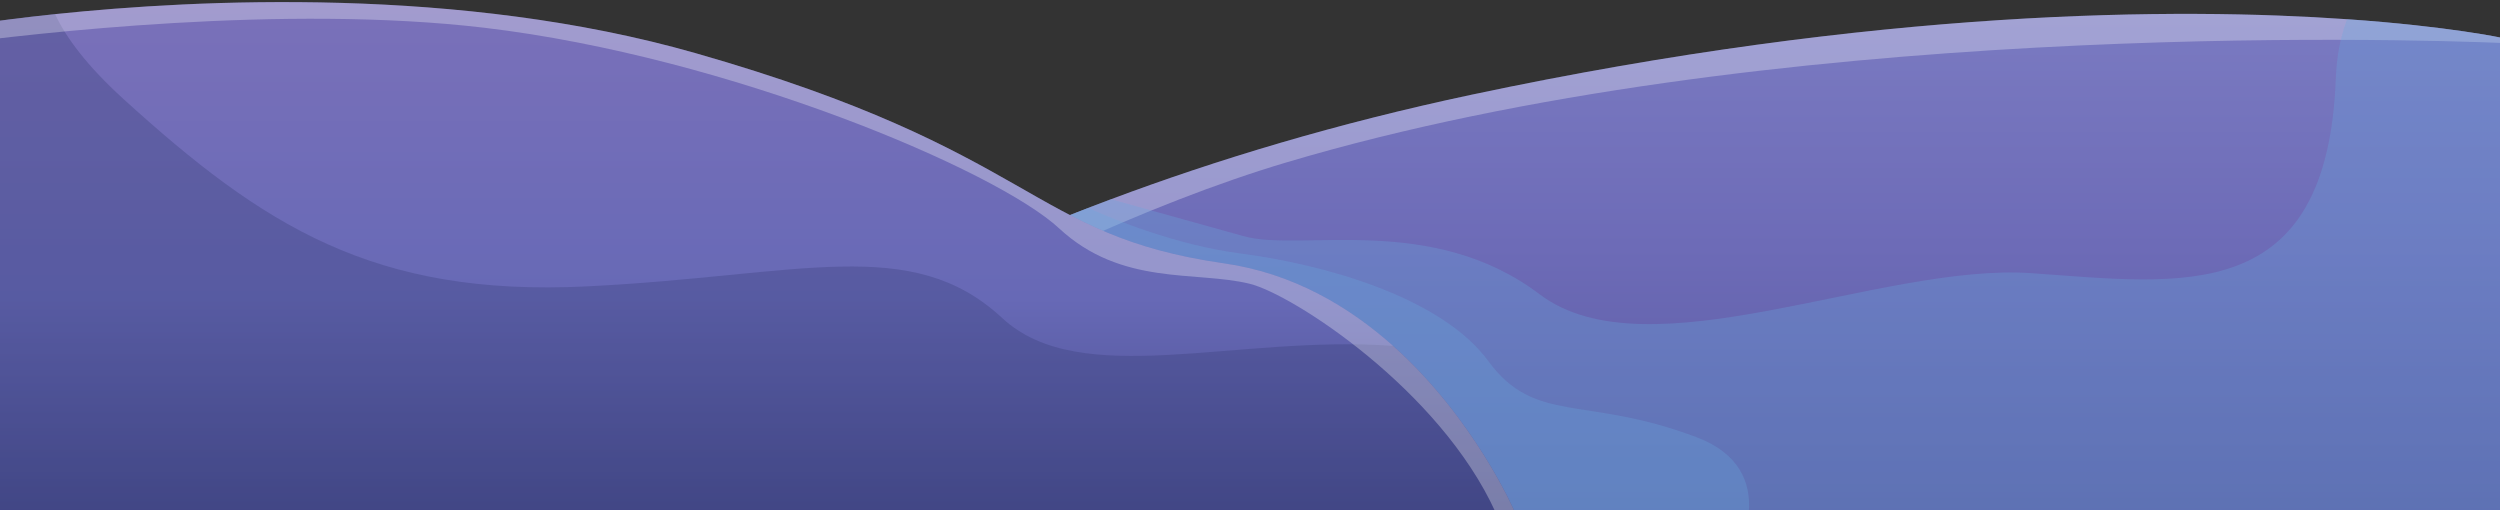 <svg width="1000" height="204" viewBox="0 0 1000 204" fill="none" xmlns="http://www.w3.org/2000/svg">
<rect x="0" y="0" width="1000" height="204" fill="#333333" stroke="none"/>
<g clip-path="url(#clip0_65_49)">
<path d="M1019.01 247.825L354.811 225.993L209.345 221.207L204.906 221.065C204.906 221.065 249.701 174.211 343.248 124.92C372.24 109.633 405.918 94.117 444.413 79.694C486.653 63.861 534.686 49.339 588.666 37.877C751.549 3.294 871.473 2.988 938.842 7.687C979.739 10.538 1001.27 15.237 1001.27 15.237L1001.42 17.204L1019.01 247.825Z" fill="url(#paint0_linear_65_49)"/>
<g style="mix-blend-mode:overlay" opacity="0.3">
<path d="M1001.42 17.204C960.333 15.521 706.424 7.883 514.62 64.943C402.703 98.248 260.017 187.979 209.345 221.207L204.906 221.065C204.906 221.065 249.701 174.211 343.248 124.92C372.24 109.633 405.918 94.117 444.413 79.694C486.653 63.861 534.686 49.34 588.666 37.877C751.549 3.294 871.473 2.988 938.842 7.687C979.739 10.538 1001.27 15.237 1001.27 15.237L1001.42 17.204Z" fill="white"/>
</g>
<g style="mix-blend-mode:multiply" opacity="0.3">
<path d="M1019.01 247.824L684.768 236.843L551.714 232.461L354.811 225.993C344.508 211.821 336.206 199.616 332.638 193.715C326.067 182.887 335.393 149.953 343.248 124.92C345.885 123.532 348.558 122.134 351.267 120.746C375.996 108.06 403.952 95.287 435.216 83.201C438.254 82.021 441.316 80.852 444.413 79.694C459.733 83.966 483.191 90.49 497.569 94.5C520.308 100.837 572.639 85.004 615.857 117.719C659.085 150.434 752.349 105.055 812.629 109.273C872.921 113.502 930.929 122.997 934.344 31.179C934.674 22.274 936.263 14.483 938.842 7.687C979.739 10.538 1001.27 15.237 1001.27 15.237L1019.01 247.824Z" fill="#68A8DE"/>
</g>
<g style="mix-blend-mode:multiply" opacity="0.3">
<path d="M684.768 236.843C680.564 241.629 676.455 244.612 673.946 244.612C663.384 244.612 568.294 236.45 552.456 232.636C552.22 232.582 551.973 232.527 551.714 232.462C533.662 228.222 434.474 208.128 434.474 208.128C434.474 208.128 379.305 175.446 369.331 171.632C359.345 167.819 346.439 130.788 349.96 123.161C350.242 122.538 350.69 121.719 351.267 120.746C375.996 108.06 403.952 95.287 435.216 83.202C445.897 87.966 470.838 98.095 496.109 101.384C529.564 105.733 576.514 118.812 595.296 144.403C614.078 170.004 634.038 158.017 678.645 174.899C712.642 187.771 698.228 221.524 684.768 236.843Z" fill="#68A8DE"/>
</g>
<path d="M605.941 204.86L598.216 204.892L-8.907 207.668L-20.588 17.869L-20.988 11.423C-20.988 11.423 -4.656 8.451 22.028 5.653C79.317 -0.345 184.345 -5.536 278.128 21.235C415.598 60.484 411.064 94.128 489.62 105.338C517.105 109.261 539.597 122.625 557.237 138.348C589.985 167.545 605.941 204.86 605.941 204.86Z" fill="url(#paint1_linear_65_49)"/>
<g style="mix-blend-mode:multiply" opacity="0.3">
<path d="M605.941 204.86L-8.907 207.668L-20.988 11.423C-20.988 11.423 -4.656 8.451 22.028 5.654C26.409 15.04 34.77 26.305 49.407 39.614C105.142 90.282 149.501 118.779 234.816 114.55C320.12 110.332 364.479 93.44 400.878 127.214C432.213 156.29 494.731 133.749 557.237 138.349C589.985 167.545 605.941 204.86 605.941 204.86Z" fill="#333973"/>
</g>
<g style="mix-blend-mode:overlay" opacity="0.3">
<path d="M605.941 204.86L598.216 204.892C575.96 155.951 517.034 117.697 499.842 113.501C478.221 108.223 448.652 114.55 423.629 91.33C398.605 68.111 291.682 22.732 193.872 11.117C113.915 1.632 13.444 13.291 -20.588 17.869L-20.988 11.423C-20.988 11.423 -4.656 8.451 22.028 5.653C79.317 -0.345 184.345 -5.536 278.128 21.235C415.598 60.484 411.064 94.127 489.62 105.338C517.105 109.261 539.597 122.625 557.237 138.348C589.985 167.545 605.941 204.86 605.941 204.86Z" fill="white"/>
</g>
</g>
<defs>
<linearGradient id="paint0_linear_65_49" x1="611.959" y1="-91.31" x2="611.959" y2="288.8" gradientUnits="userSpaceOnUse">
<stop stop-color="#888ACC"/>
<stop offset="0.5" stop-color="#6D6BB7"/>
<stop offset="1" stop-color="#4A4D92"/>
</linearGradient>
<linearGradient id="paint1_linear_65_49" x1="292.471" y1="-22.221" x2="292.471" y2="261.012" gradientUnits="userSpaceOnUse">
<stop stop-color="#7E72BA"/>
<stop offset="0.5" stop-color="#6769B6"/>
<stop offset="1" stop-color="#333973"/>
</linearGradient>
<clipPath id="clip0_65_49">
<rect width="1040" height="247" fill="white" transform="translate(-6.989 0.829)"/>
</clipPath>
</defs>
</svg>
